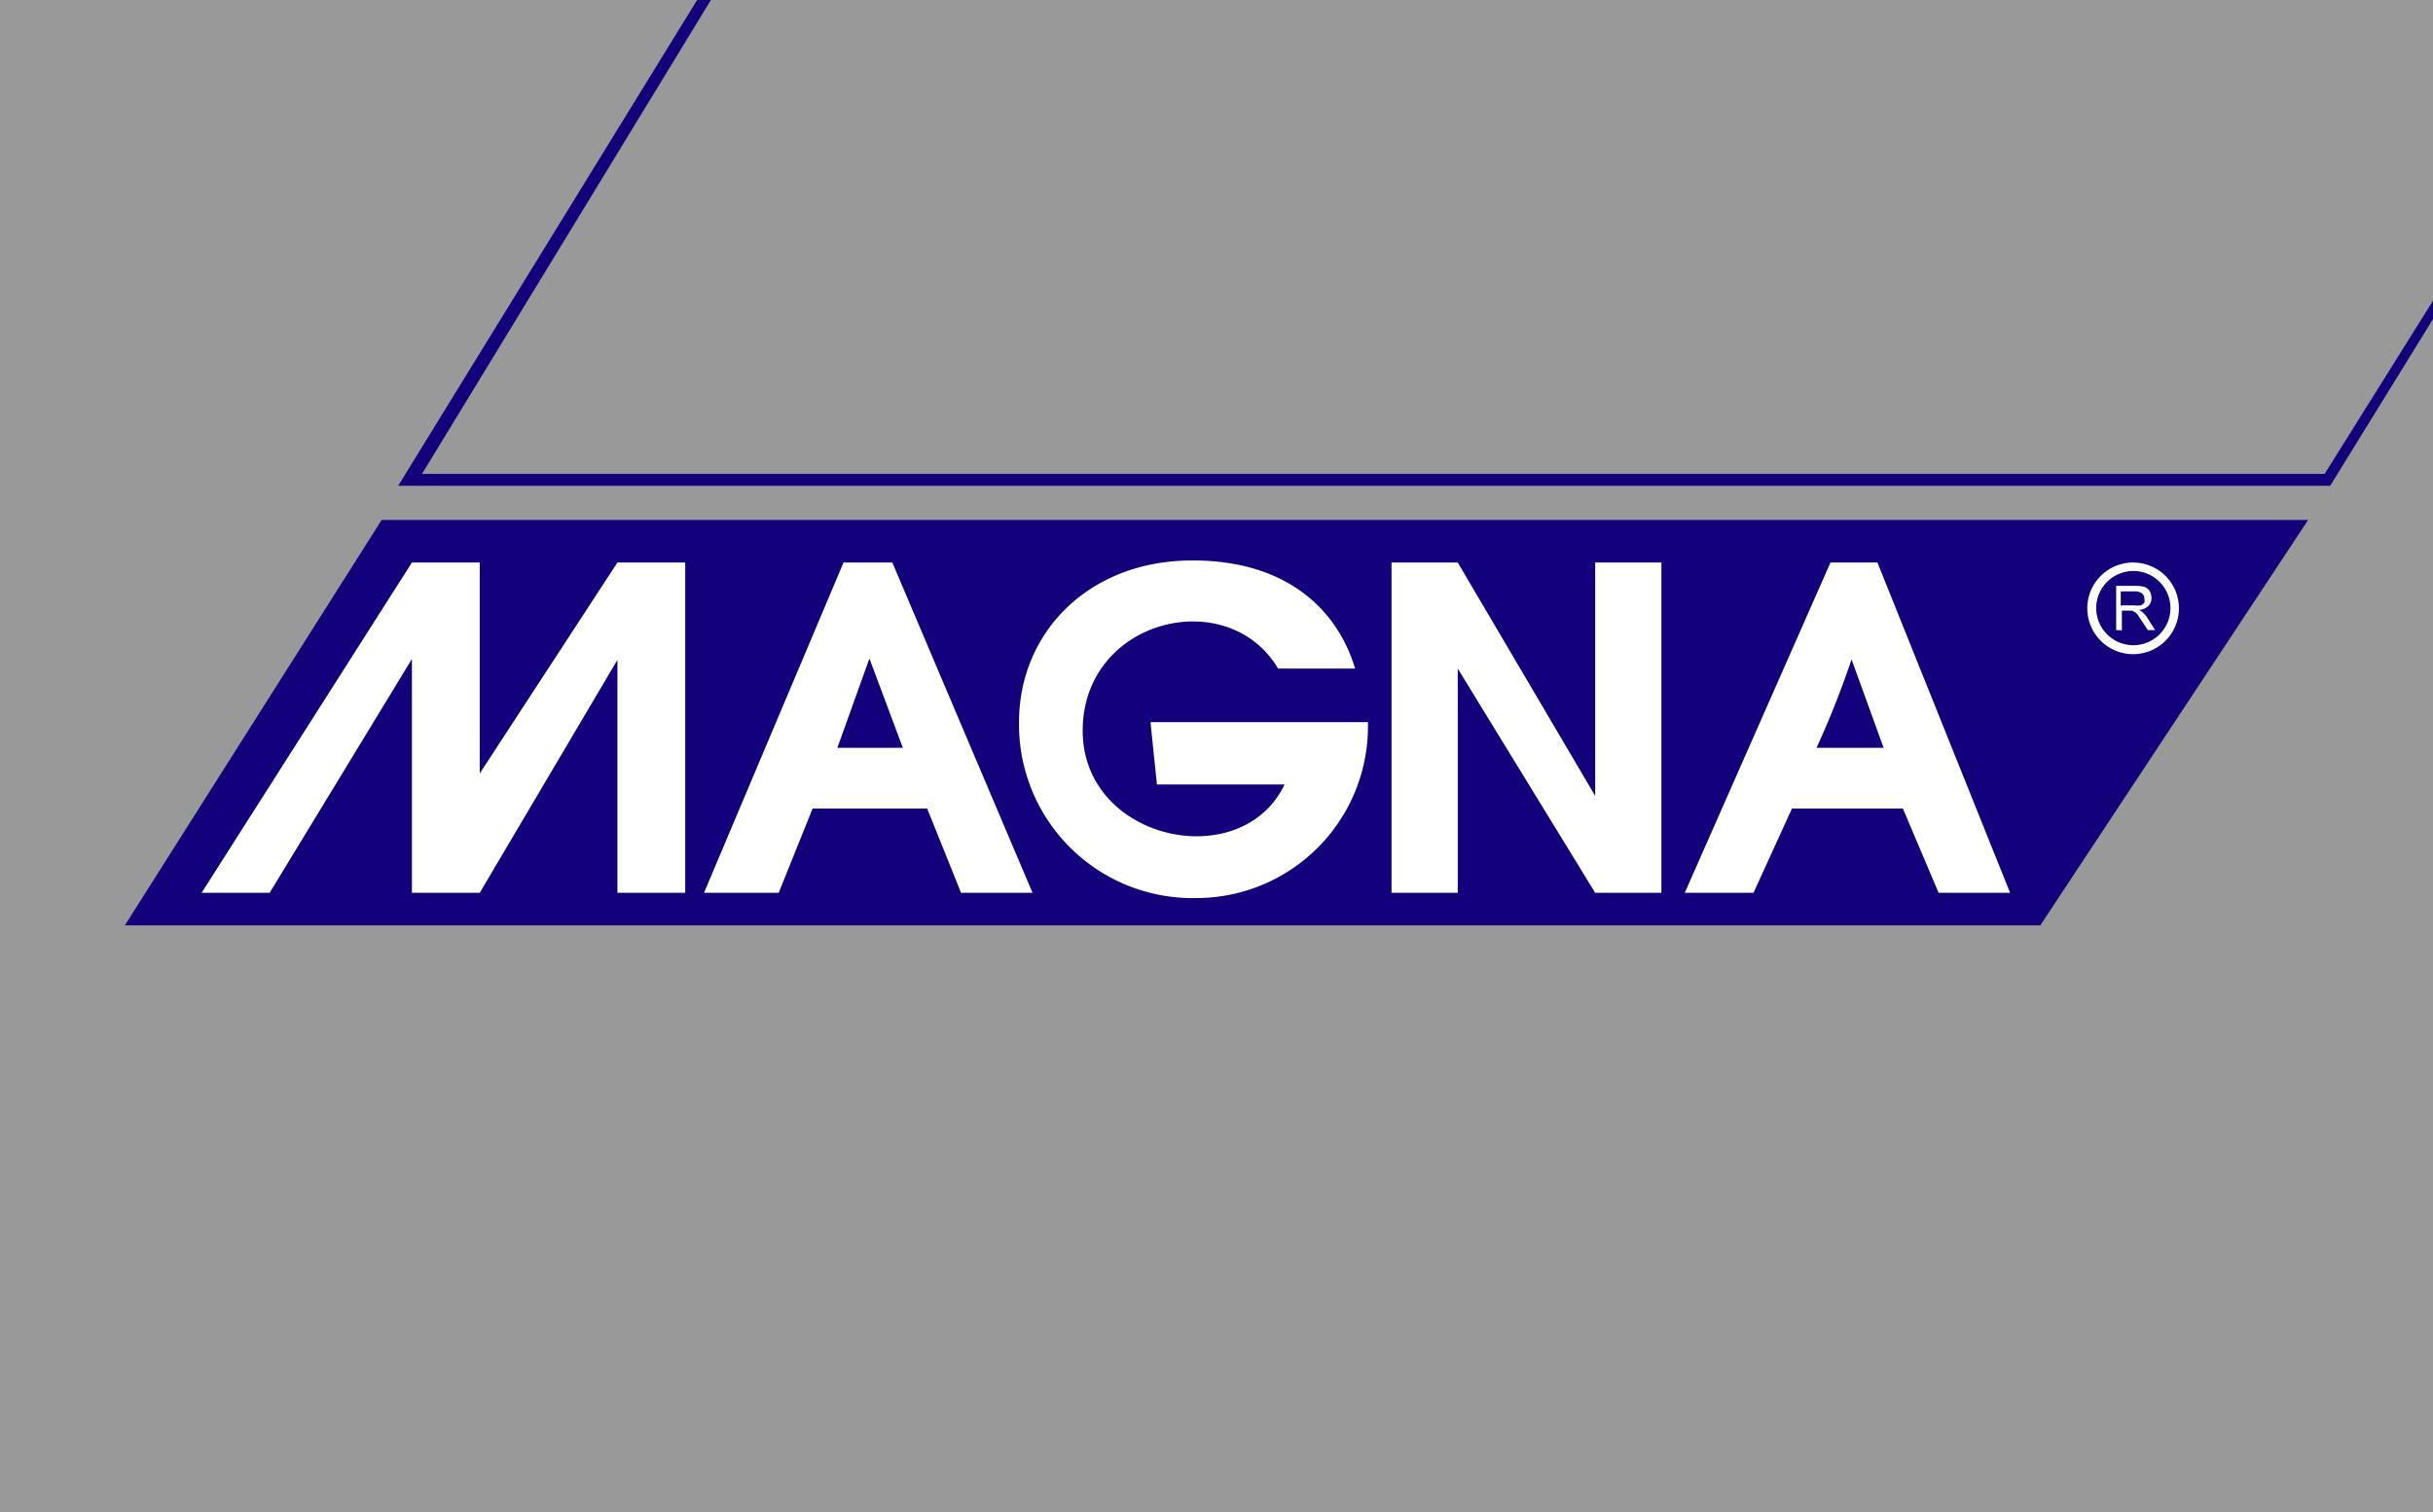 <svg id="Magna" xmlns="http://www.w3.org/2000/svg" viewBox="0 0 106.2 66.02"><rect x="0" y="0" width="106.2" height="66.02" fill="#808080" stroke="none"/><defs><style>.cls-1{fill:#999;}.cls-1,.cls-2,.cls-3{fill-rule:evenodd;}.cls-2{fill:#13017c;}.cls-3,.cls-4{fill:#fff;}</style></defs><polygon class="cls-1" points="0 0 106.2 0 106.2 66.02 0 66.02 0 0 0 0"/><polygon class="cls-2" points="5.45 40.4 16.66 22.7 100.75 22.7 89.06 40.4 5.45 40.4 5.45 40.4"/><polygon class="cls-3" points="8.8 38.98 17.98 24.56 20.94 24.56 20.94 33.77 26.95 24.56 29.91 24.56 29.91 38.98 26.95 38.98 26.95 28.81 20.94 38.98 17.98 38.98 17.98 28.77 11.77 38.98 8.8 38.98 8.8 38.98"/><path class="cls-3" d="M157.78,60.94l6.09-14.42H166l6.12,14.42H169l-1.48-3.68h-5l-1.48,3.68Zm5.8-6.33h2.88L165,50.71l-1.4,3.9Z" transform="translate(-127.05 -21.96)"/><path class="cls-3" d="M177.27,53.49c.09.91.19,1.82.28,2.72h5.57c-1.87,3.94-8.84,2.47-8.81-2.38s6.33-6.38,8.53-2.68h3.36c-.77-2.58-3-4.73-7.11-4.72-4.52,0-7.56,3.15-7.56,7.06a7.58,7.58,0,0,0,7.74,7.68,7.5,7.5,0,0,0,7.49-7.68Z" transform="translate(-127.05 -21.96)"/><polygon class="cls-3" points="60.74 38.98 63.63 38.98 63.63 29.19 69.63 38.98 72.52 38.98 72.52 24.56 69.63 24.56 69.63 34.75 63.63 24.56 60.74 24.56 60.74 38.98 60.74 38.98"/><path class="cls-3" d="M205.3,57.26h4.81l1.56,3.68h3.12L209,46.52h-2.05l-6.36,14.42h3l1.68-3.68Zm2.57-6.51a38.84,38.84,0,0,1-1.53,3.86h2.93l-1.4-3.86Z" transform="translate(-127.05 -21.96)"/><polygon class="cls-2" points="30.43 0 17.38 21.21 101.71 21.21 106.2 13.93 106.2 13.13 101.47 20.69 18.42 20.69 31.03 0 30.43 0 30.43 0"/><path class="cls-3" d="M220.16,46.52a2,2,0,1,1-2,2,2,2,0,0,1,2-2Zm0,.37a1.62,1.62,0,1,1-1.61,1.62,1.62,1.62,0,0,1,1.61-1.62Z" transform="translate(-127.05 -21.96)"/><path class="cls-4" d="M219.42,49.47V47.54h.85a1.3,1.3,0,0,1,.4.05.41.41,0,0,1,.21.18.52.52,0,0,1,.08.3.47.47,0,0,1-.13.34.63.63,0,0,1-.41.18.76.76,0,0,1,.15.1,1.16,1.16,0,0,1,.22.26l.33.52h-.32l-.26-.4-.18-.27a.46.46,0,0,0-.13-.12l-.12-.06h-.44v.86Zm.25-1.08h.55a1,1,0,0,0,.28,0,.44.44,0,0,0,.15-.12.34.34,0,0,0,0-.17.28.28,0,0,0-.1-.23.47.47,0,0,0-.32-.09h-.61v.64Z" transform="translate(-127.05 -21.96)"/></svg>